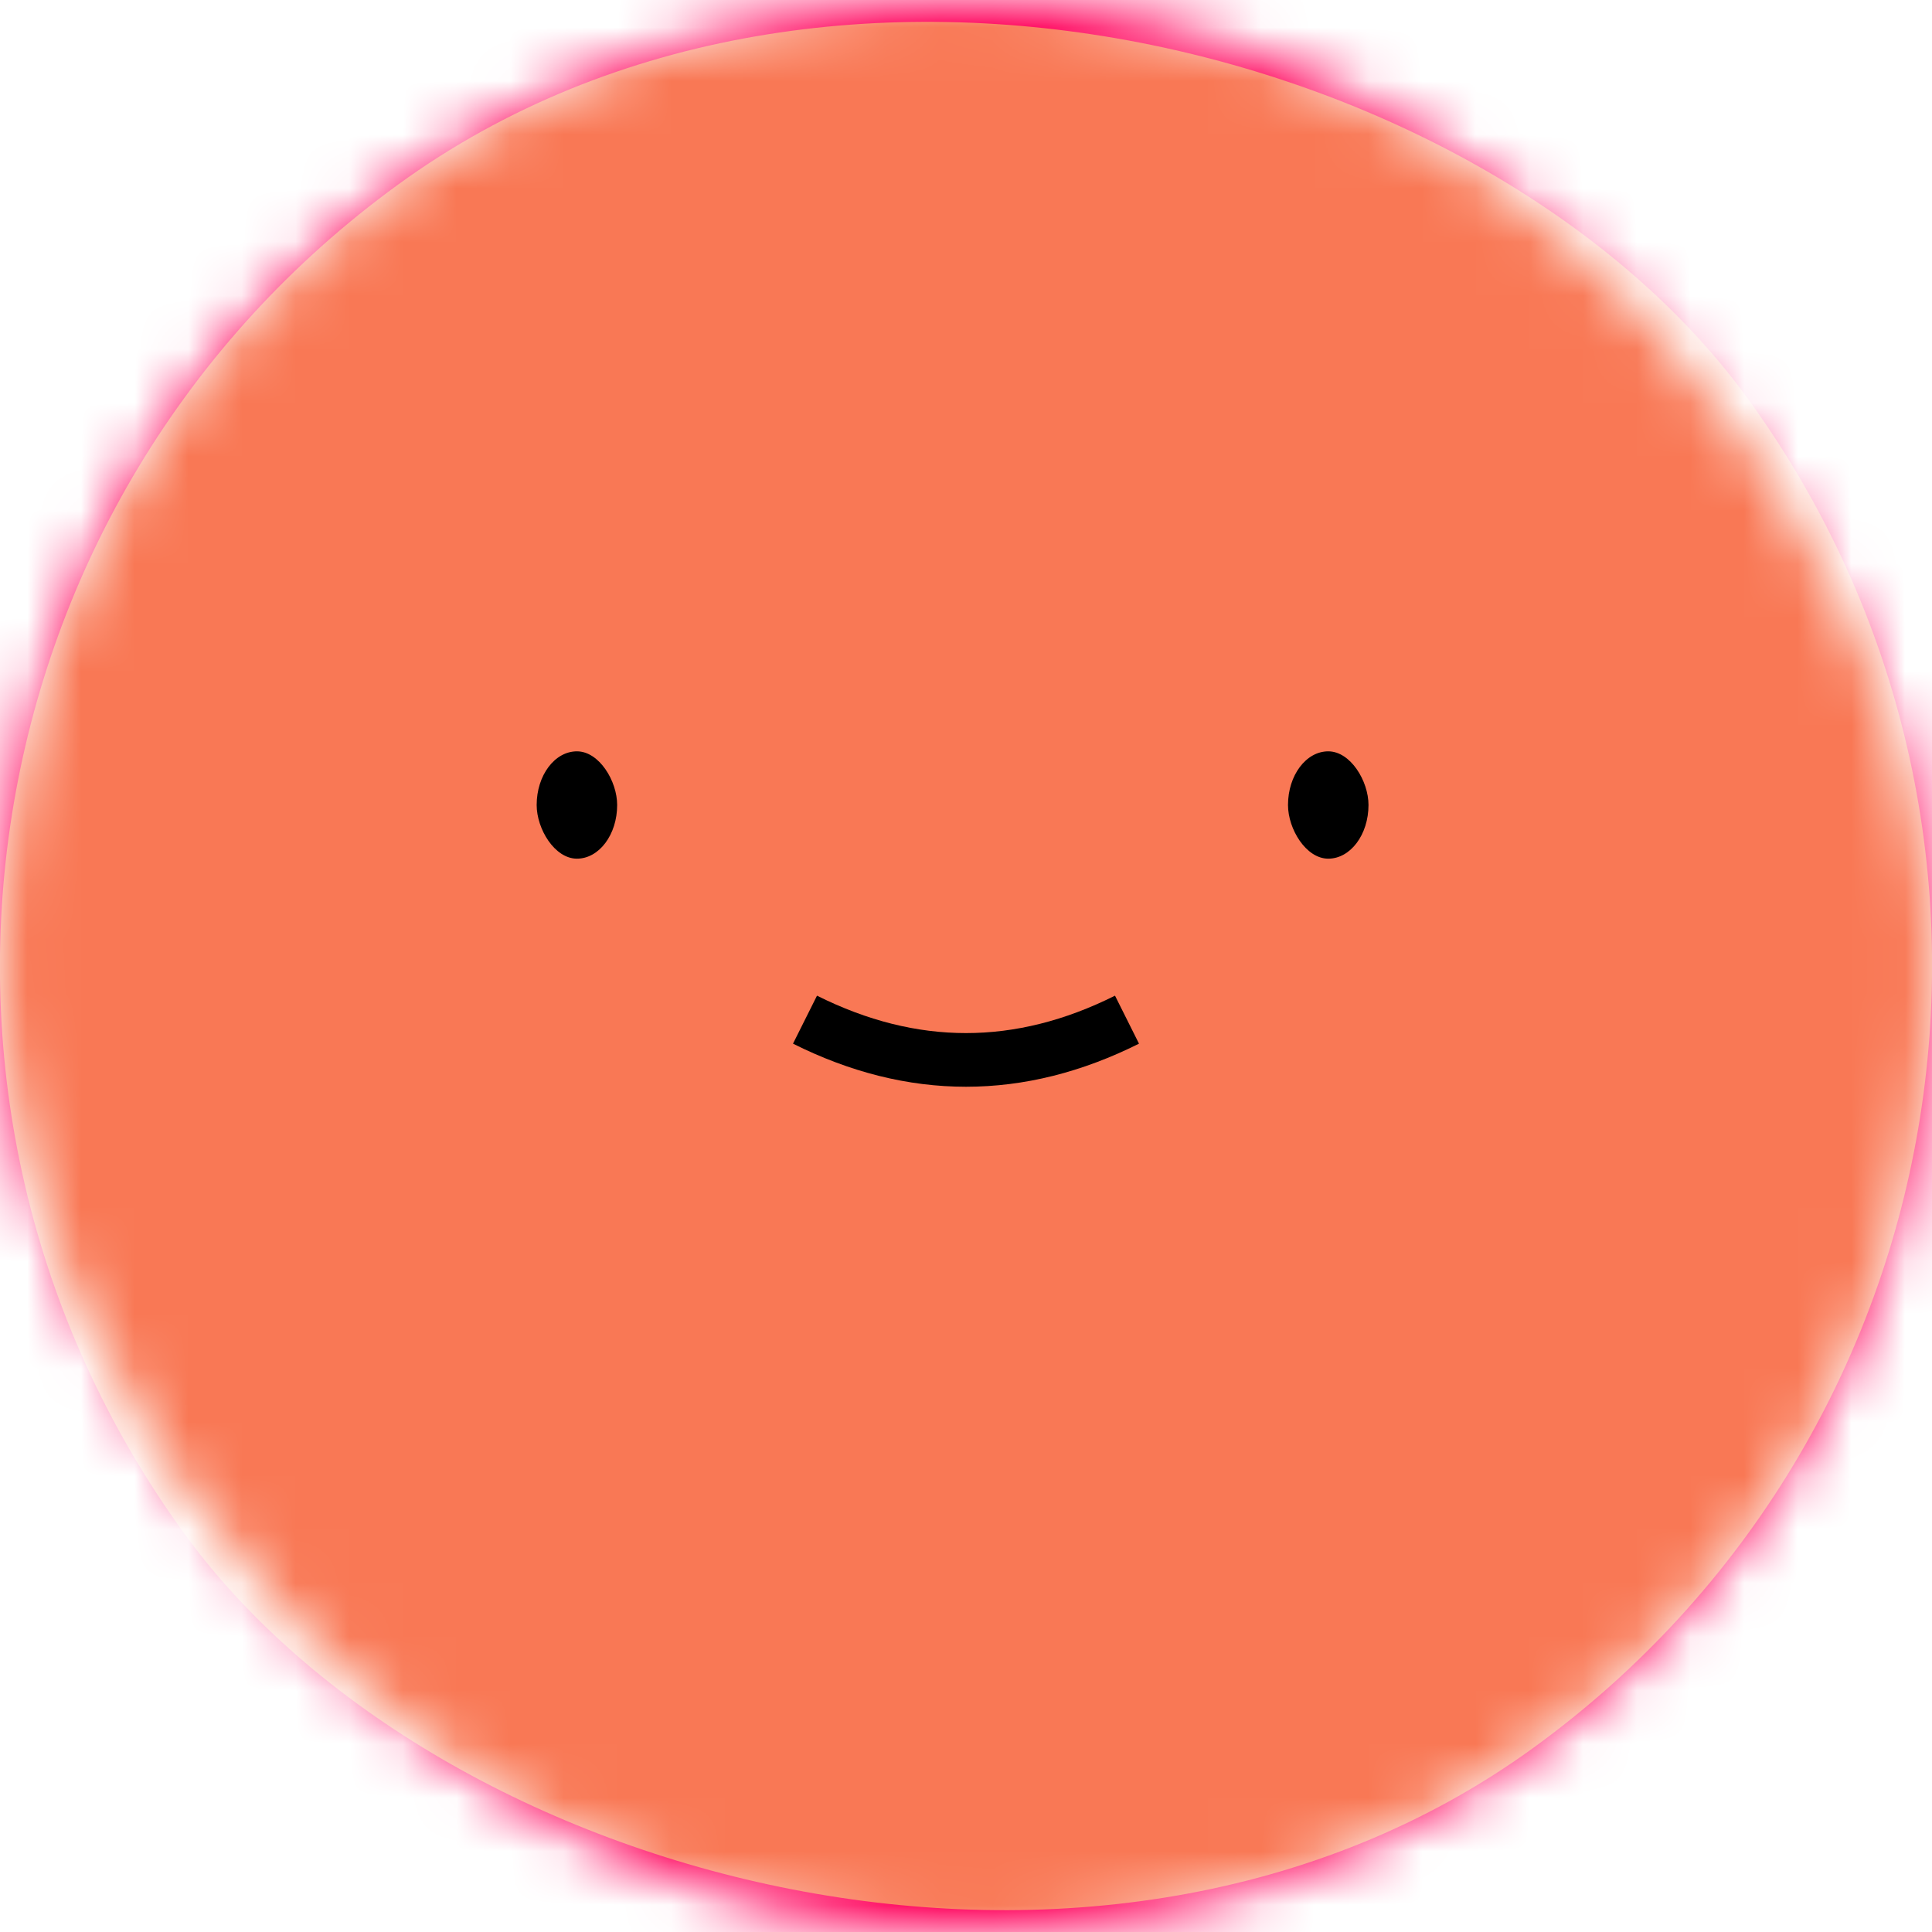 <svg viewBox="0 0 36 36" fill="none" role="img" xmlns="http://www.w3.org/2000/svg" width="128" height="128">
    <mask id=":r1bi:" maskUnits="userSpaceOnUse" x="0" y="0" width="36" height="36">
        <rect width="36" height="36" rx="72" fill="#FFFFFF"></rect>
    </mask>
    <g mask="url(#:r1bi:)">
        <rect width="36" height="36" fill="#ff005b"></rect>
        <rect x="0" y="0" width="36" height="36" transform="translate(0 0) rotate(324 18 18) scale(1)" fill="#f97855" rx="36"></rect>
        <g>
            <path d="M15 19c2 1 4 1 6 0" stroke="#000000" fill="none" strokeLinecap="round"></path>
            <rect x="10" y="14" width="1.5" height="2" rx="1" stroke="none" fill="#000000"></rect>
            <rect x="24" y="14" width="1.5" height="2" rx="1" stroke="none" fill="#000000"></rect>
        </g>
    </g>
</svg>
